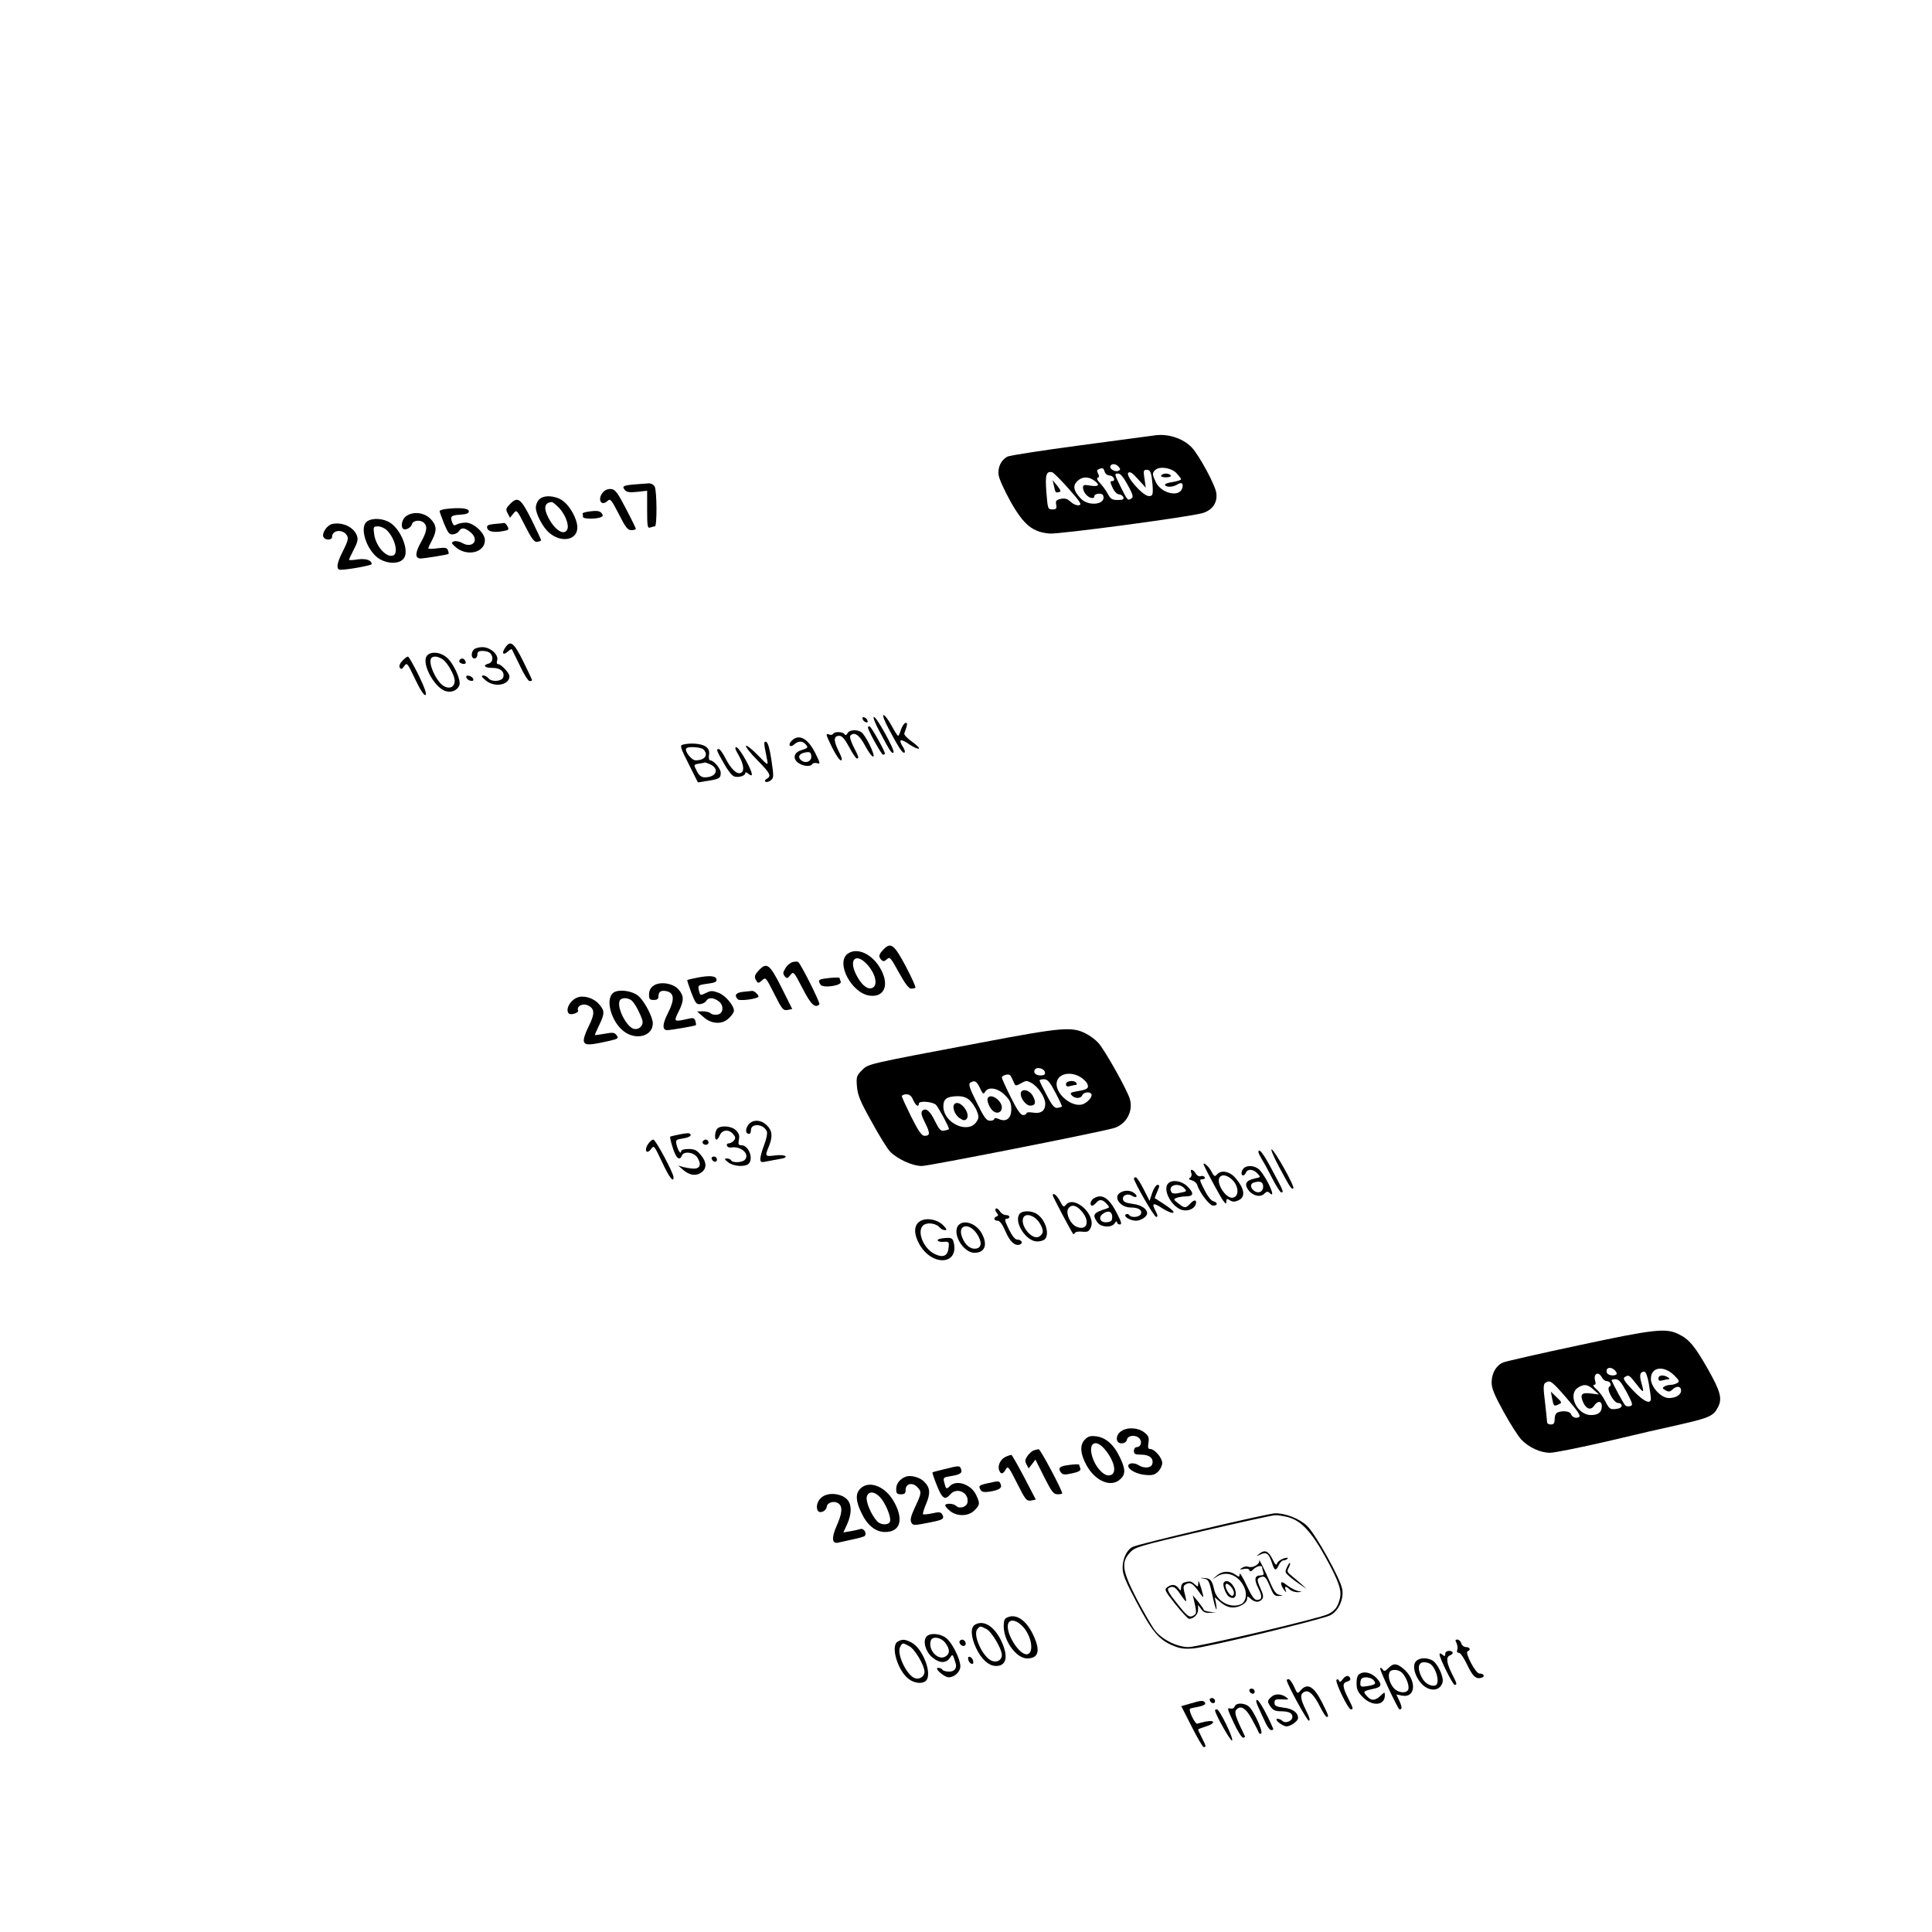 <?xml version="1.0" standalone="no"?>
<!DOCTYPE svg PUBLIC "-//W3C//DTD SVG 20010904//EN"
 "http://www.w3.org/TR/2001/REC-SVG-20010904/DTD/svg10.dtd">
<svg version="1.0" xmlns="http://www.w3.org/2000/svg"
 width="1024pt" height="1024pt" viewBox="0 0 1024 1024"
 preserveAspectRatio="xMidYMid meet">

<g transform="translate(0,1024) scale(0.1,-0.1)"
fill="#000000" stroke="none">
<path d="M6125 7933 c-16 -2 -195 -26 -397 -53 -202 -27 -377 -54 -388 -60
-34 -18 -53 -57 -47 -98 2 -20 32 -84 64 -142 70 -123 116 -160 206 -168 51
-4 733 87 809 108 53 15 81 54 75 105 -4 41 -90 200 -130 243 -44 47 -124 74
-192 65z m-195 -168 c10 -12 9 -16 -4 -21 -18 -7 -49 13 -40 27 8 14 30 11 44
-6z m-75 -25 c3 -11 15 -20 25 -20 10 0 20 -7 24 -15 3 -9 0 -15 -9 -15 -12 0
-12 -5 2 -35 9 -20 24 -35 34 -35 9 0 19 -7 23 -15 4 -12 -3 -15 -30 -15 -29
0 -38 5 -52 32 -9 17 -28 43 -41 57 -15 15 -20 26 -13 29 8 2 9 9 2 22 -7 13
-6 20 3 23 21 9 26 7 32 -13z m379 -6 c14 -15 26 -30 26 -34 0 -4 -20 -11 -45
-15 -25 -3 -43 -10 -40 -16 8 -13 42 -11 65 3 23 15 34 6 26 -20 -16 -50 -112
-27 -140 33 -19 40 -20 47 -4 63 22 22 83 14 112 -14z m-130 -21 c3 -21 6 -53
6 -70 0 -28 -4 -33 -22 -32 -32 1 -124 107 -108 123 9 8 22 0 52 -34 l41 -45
-7 48 c-7 42 -5 47 12 47 15 0 21 -9 26 -37z m-440 -63 c63 -72 72 -85 54 -88
-11 -2 -30 6 -43 18 -18 17 -30 20 -53 16 -24 -6 -28 -11 -24 -31 4 -21 0 -25
-20 -25 -24 0 -25 3 -32 92 -7 92 -1 112 31 105 6 -1 45 -40 87 -87z m314 18
c26 -47 30 -63 20 -69 -21 -14 -22 -12 -56 56 -37 76 -37 75 -14 75 11 0 29
-23 50 -62z m-180 26 c34 -24 27 -35 -18 -28 -34 6 -40 4 -40 -11 0 -10 7 -27
17 -37 17 -19 43 -24 43 -9 0 16 41 20 47 5 18 -48 -77 -61 -119 -16 -38 40
-43 67 -19 91 25 25 58 27 89 5z"/>
<path d="M6155 7720 c-4 -6 7 -10 25 -10 18 0 29 4 25 10 -3 6 -15 10 -25 10
-10 0 -22 -4 -25 -10z"/>
<path d="M5586 7665 c8 -37 9 -38 27 -33 12 2 10 9 -9 33 l-25 30 7 -30z"/>
<path d="M3370 7673 c-66 -5 -75 -10 -59 -29 10 -13 25 -15 66 -11 l53 6 0
-101 c0 -87 2 -99 16 -94 9 3 20 6 25 6 12 0 11 187 -1 211 -6 11 -20 18 -33
17 -12 -1 -42 -3 -67 -5z"/>
<path d="M3197 7632 c-32 -35 -13 -79 22 -48 16 15 20 10 61 -69 35 -70 47
-85 66 -85 13 0 24 3 24 8 -1 4 -24 52 -53 107 -43 83 -56 101 -78 103 -15 2
-32 -5 -42 -16z"/>
<path d="M2857 7592 c-10 -10 -17 -29 -17 -42 0 -35 38 -106 71 -134 65 -55
149 -39 149 28 0 45 -39 116 -80 144 -41 27 -100 29 -123 4z m109 -47 c32 -35
53 -93 39 -114 -18 -31 -66 2 -99 66 -26 51 -20 79 18 82 5 1 24 -15 42 -34z"/>
<path d="M2701 7566 c-20 -21 -21 -27 -10 -47 l12 -23 18 22 c17 22 18 22 62
-65 35 -69 49 -87 64 -85 10 2 19 5 21 7 2 1 -21 50 -50 109 -58 116 -74 128
-117 82z"/>
<path d="M2368 7543 c-21 -2 -38 -8 -38 -12 0 -4 11 -34 24 -67 21 -50 28 -59
48 -56 12 1 26 9 31 17 12 21 32 19 63 -8 46 -40 8 -86 -46 -55 -14 8 -34 12
-43 9 -16 -6 -16 -9 5 -28 59 -55 158 -34 158 34 0 38 -60 93 -101 93 -19 0
-41 -5 -49 -10 -11 -7 -17 -5 -22 8 -14 35 -8 41 40 44 34 2 47 7 47 18 0 16
-45 21 -117 13z"/>
<path d="M3130 7530 c-25 -3 -44 -8 -42 -12 1 -5 2 -12 2 -18 0 -11 65 -12 93
-2 14 6 15 10 5 23 -10 11 -25 13 -58 9z"/>
<path d="M2152 7504 c-20 -14 -30 -53 -16 -66 11 -11 42 4 47 23 6 22 46 26
65 7 19 -19 14 -47 -18 -104 -30 -54 -31 -84 -1 -84 21 0 145 20 148 24 2 2 1
11 -3 20 -5 13 -15 15 -55 10 -27 -4 -49 -4 -49 0 0 3 9 23 20 43 27 52 25 79
-9 114 -34 33 -91 40 -129 13z"/>
<path d="M1945 7476 c-37 -27 -11 -129 47 -184 46 -42 126 -47 150 -9 26 40
-15 146 -72 185 -37 25 -96 29 -125 8z m106 -47 c43 -43 62 -122 33 -133 -36
-14 -93 49 -101 114 -5 38 -4 40 21 40 14 0 35 -9 47 -21z"/>
<path d="M1762 7463 c-27 -5 -57 -47 -48 -68 7 -19 46 -20 46 -1 0 39 60 43
80 6 8 -14 2 -33 -23 -82 -33 -64 -37 -98 -12 -98 37 0 165 23 165 30 0 21
-31 31 -74 25 -25 -4 -46 -5 -46 -2 0 3 11 27 25 54 21 40 24 54 16 76 -17 43
-75 71 -129 60z"/>
<path d="M2622 7463 c-34 -3 -43 -8 -40 -21 4 -20 36 -26 84 -17 30 5 33 8 24
25 -6 11 -14 19 -18 18 -4 -1 -26 -3 -50 -5z"/>
<path d="M2677 6806 c-20 -29 -10 -42 15 -19 10 9 19 14 21 12 1 -2 20 -41 42
-86 21 -46 45 -83 52 -83 7 0 13 2 13 5 0 3 -21 48 -47 100 -50 101 -68 114
-96 71z"/>
<path d="M2512 6798 c-17 -17 -15 -48 3 -48 8 0 15 9 15 20 0 15 7 20 28 20
15 0 33 -5 40 -12 19 -19 14 -49 -8 -55 -34 -9 -22 -23 19 -23 42 0 65 -18 59
-47 -4 -24 -60 -30 -78 -9 -7 9 -20 16 -29 16 -12 -1 -9 -7 12 -25 46 -41 127
-27 127 21 0 17 -44 64 -60 64 -7 0 -9 8 -5 20 9 29 -35 70 -78 70 -18 0 -38
-5 -45 -12z"/>
<path d="M2260 6760 c-24 -45 47 -170 105 -184 31 -8 61 7 70 33 9 28 -32 117
-67 146 -37 32 -92 34 -108 5z m88 -16 c25 -18 62 -84 62 -112 0 -31 -23 -45
-53 -31 -42 19 -93 130 -70 152 11 12 37 8 61 -9z"/>
<path d="M2132 6737 c-13 -14 -18 -27 -13 -36 7 -10 12 -8 23 8 15 21 17 18
58 -68 26 -55 47 -88 55 -85 8 4 -3 36 -36 105 -27 54 -52 99 -57 99 -5 0 -18
-10 -30 -23z"/>
<path d="M2435 6740 c-3 -6 1 -13 10 -16 19 -8 30 0 20 15 -8 14 -22 14 -30 1z"/>
<path d="M2472 6648 c3 -7 13 -15 22 -16 12 -3 17 1 14 10 -3 7 -13 15 -22 16
-12 3 -17 -1 -14 -10z"/>
<path d="M4713 6372 c53 -100 73 -129 82 -120 3 3 -1 18 -11 32 -24 38 -10 43
35 11 22 -15 45 -25 51 -23 6 2 -10 18 -35 36 -26 18 -45 38 -42 45 17 46 19
59 6 55 -8 -2 -18 -19 -24 -36 -5 -18 -12 -32 -15 -32 -3 0 -19 25 -35 55 -17
30 -35 55 -42 55 -7 0 6 -34 30 -78z"/>
<path d="M4572 6429 c2 -7 10 -15 17 -17 8 -3 12 1 9 9 -2 7 -10 15 -17 17 -8
3 -12 -1 -9 -9z"/>
<path d="M4667 6353 c51 -96 60 -110 69 -101 9 9 -89 188 -104 188 -7 0 7 -36
35 -87z"/>
<path d="M4600 6385 c0 -15 72 -145 80 -145 6 0 10 3 10 6 0 14 -73 144 -81
144 -5 0 -9 -2 -9 -5z"/>
<path d="M4492 6354 c-6 -11 -11 -13 -16 -5 -9 13 -53 15 -61 1 -3 -5 -12 -7
-20 -3 -21 7 -19 2 17 -72 18 -36 38 -65 45 -65 9 0 5 16 -13 51 -27 55 -26
79 5 79 14 0 29 -18 52 -60 17 -33 36 -60 40 -60 13 0 12 6 -17 62 -16 33 -22
54 -16 60 21 21 48 1 77 -54 17 -32 36 -58 43 -58 13 0 -28 91 -56 123 -19 22
-68 22 -80 1z"/>
<path d="M4196 6314 c-22 -21 -9 -40 13 -20 22 20 45 20 61 1 15 -18 14 -19
-25 -32 -38 -12 -45 -45 -13 -67 26 -18 64 -21 73 -6 4 6 16 8 26 5 18 -6 17
-1 -10 54 -40 79 -87 103 -125 65z m104 -85 c0 -24 -27 -36 -49 -22 -24 15
-19 36 9 43 31 8 40 4 40 -21z"/>
<path d="M4054 6274 c4 -22 10 -52 13 -67 5 -25 0 -22 -50 30 -31 32 -59 54
-63 50 -4 -4 22 -38 59 -75 70 -71 77 -85 51 -100 -10 -5 -12 -12 -7 -15 6 -4
18 -1 28 7 16 12 17 19 4 106 -9 60 -19 95 -28 98 -11 4 -12 -4 -7 -34z"/>
<path d="M3618 6293 c-15 -4 -11 -18 32 -102 l49 -98 50 8 c63 10 71 14 71 43
0 22 -37 66 -56 66 -6 0 -9 13 -6 29 3 21 -2 33 -19 45 -22 15 -81 20 -121 9z
m110 -25 c29 -29 8 -58 -41 -58 -22 0 -62 52 -49 64 10 11 78 6 90 -6z m36
-79 c51 -24 33 -69 -28 -69 -18 0 -30 9 -41 30 -20 38 -20 38 13 43 15 2 28 5
29 6 1 0 13 -4 27 -10z"/>
<path d="M3915 6237 c28 -50 32 -85 10 -94 -21 -8 -52 23 -81 80 -13 26 -29
47 -34 47 -15 0 -13 -7 26 -75 19 -35 44 -67 55 -70 23 -8 59 3 59 17 0 6 6 6
15 -2 30 -25 26 0 -11 69 -21 39 -44 71 -52 71 -9 0 -5 -13 13 -43z"/>
<path d="M4682 5207 c-25 -26 -27 -38 -10 -55 9 -9 16 -8 29 4 15 14 20 9 63
-70 32 -58 53 -86 65 -86 10 0 20 2 23 5 3 3 -20 54 -51 113 -62 117 -80 130
-119 89z"/>
<path d="M4493 5185 c-65 -47 20 -209 116 -222 76 -10 105 52 62 135 -43 84
-127 124 -178 87z m106 -60 c46 -53 56 -116 18 -123 -24 -5 -54 23 -78 70 -44
85 -1 122 60 53z"/>
<path d="M4202 5141 c-13 -3 -31 -18 -39 -33 -14 -22 -14 -29 -4 -42 12 -14
15 -13 30 6 17 21 18 19 65 -71 44 -86 67 -107 89 -84 6 6 -95 208 -112 224
-3 3 -16 3 -29 0z"/>
<path d="M4022 5097 c-24 -26 -26 -35 -12 -57 7 -12 12 -12 29 4 19 18 20 17
65 -72 41 -82 47 -89 70 -85 l25 5 -57 114 c-62 124 -78 136 -120 91z"/>
<path d="M3695 5058 c-27 -5 -51 -11 -52 -12 -2 -2 8 -32 21 -67 21 -55 28
-64 47 -61 13 1 27 9 32 17 11 19 37 19 65 -1 31 -22 27 -68 -7 -72 -13 -2
-28 1 -34 7 -6 6 -25 11 -42 11 l-30 -1 33 -29 c43 -39 101 -42 137 -5 14 13
25 30 25 38 0 28 -46 82 -82 95 -32 12 -41 12 -66 -1 -29 -14 -31 -13 -36 7
-9 34 -8 35 44 42 39 5 50 10 48 23 -4 19 -36 22 -103 9z"/>
<path d="M4368 5053 c-30 -5 -33 -10 -19 -32 13 -20 115 -5 107 16 -3 8 -6 17
-6 19 0 5 -41 3 -82 -3z"/>
<path d="M3463 5015 c-15 -10 -23 -27 -23 -46 0 -24 4 -29 25 -29 18 0 25 5
25 19 0 26 15 34 45 27 39 -10 41 -45 6 -114 -31 -61 -32 -92 -4 -92 18 0 146
22 151 26 2 1 1 11 -2 22 -6 17 -11 19 -44 11 -70 -16 -72 -14 -46 38 30 58
30 85 1 118 -29 34 -100 45 -134 20z"/>
<path d="M3247 4975 c-39 -38 -5 -152 59 -201 65 -50 154 -26 154 42 0 33 -42
113 -74 143 -33 31 -115 41 -139 16z m105 -42 c18 -20 42 -67 52 -99 9 -28
-16 -54 -45 -47 -38 10 -90 111 -75 148 7 20 49 19 68 -2z"/>
<path d="M3938 4983 c-38 -4 -48 -19 -27 -40 9 -9 95 1 108 13 7 6 -21 34 -33
32 -6 -1 -28 -3 -48 -5z"/>
<path d="M3060 4953 c-39 -15 -65 -65 -45 -85 11 -10 54 4 49 16 -9 23 24 40
50 28 39 -17 40 -44 6 -112 -19 -38 -29 -69 -25 -81 7 -20 28 -20 138 5 43 10
47 13 35 29 -11 15 -20 16 -63 8 -27 -5 -51 -8 -52 -7 -1 1 9 24 22 51 31 64
31 78 -2 115 -28 31 -81 46 -113 33z"/>
<path d="M5200 4714 c-614 -116 -597 -112 -632 -147 -28 -28 -30 -35 -26 -86
4 -46 18 -80 77 -185 39 -72 83 -143 98 -159 38 -40 119 -77 169 -77 36 0 915
173 1015 200 66 18 106 87 88 153 -12 46 -135 265 -168 300 -14 16 -44 38 -66
49 -73 38 -128 33 -555 -48z m338 -156 c3 -13 -3 -18 -22 -18 -27 0 -41 14
-31 31 10 16 49 6 53 -13z m-168 -47 c12 -29 12 -29 41 -13 26 15 31 16 56 2
36 -20 73 -76 73 -110 0 -38 -23 -54 -65 -47 -19 3 -35 2 -35 -4 0 -5 -8 -9
-18 -9 -12 0 -32 28 -65 95 -26 52 -47 99 -47 104 0 10 30 20 41 14 4 -1 12
-16 19 -32z m350 24 c16 -8 35 -25 41 -36 14 -26 4 -34 -53 -43 -34 -6 -38 -9
-28 -21 16 -19 49 -19 56 0 7 16 39 21 48 7 9 -14 -22 -49 -49 -56 -54 -14
-135 51 -135 108 0 50 62 71 120 41z m-126 -86 c21 -39 36 -72 34 -74 -1 -2
-12 -5 -23 -7 -16 -2 -28 11 -57 67 -21 39 -38 73 -38 78 0 4 10 7 23 7 19 0
31 -14 61 -71z m-400 24 c15 -32 19 -35 27 -20 17 29 67 21 105 -17 28 -28 34
-42 34 -75 0 -49 -27 -70 -66 -52 -15 6 -24 7 -24 1 0 -6 -10 -10 -23 -10 -19
0 -31 17 -70 96 -38 75 -45 99 -35 105 23 15 34 10 52 -28z m-354 -63 c12 -29
30 -41 30 -20 0 18 76 11 92 -7 14 -16 68 -116 68 -127 0 -2 -11 -6 -24 -8
-20 -4 -27 3 -50 49 -27 56 -49 74 -68 55 -8 -8 -4 -26 15 -63 28 -56 27 -69
-3 -69 -15 0 -32 25 -70 100 -27 55 -50 104 -50 110 0 5 11 10 24 10 17 0 27
-9 36 -30z m299 -1 c13 -12 30 -37 38 -56 12 -31 12 -38 -1 -58 -44 -68 -176
-8 -176 81 0 40 19 53 76 54 28 0 47 -7 63 -21z"/>
<path d="M5410 4442 c0 -26 29 -62 50 -62 28 0 33 16 15 50 -18 35 -65 44 -65
12z"/>
<path d="M5650 4494 c0 -12 6 -15 23 -10 12 3 26 6 30 6 5 0 5 5 2 10 -10 17
-55 12 -55 -6z"/>
<path d="M5236 4421 c-8 -13 8 -54 28 -70 21 -17 46 -7 46 19 0 37 -58 77 -74
51z"/>
<path d="M5062 4391 c-19 -12 -4 -59 25 -78 18 -12 27 -13 35 -5 26 26 -30
102 -60 83z"/>
<path d="M3964 4275 c-15 -23 -12 -45 7 -45 5 0 9 9 9 19 0 41 71 34 85 -8 3
-10 -4 -42 -15 -70 -11 -29 -20 -61 -20 -73 0 -18 4 -20 33 -14 17 4 49 9 69
13 56 8 34 26 -23 19 -54 -7 -56 -5 -34 47 21 52 19 84 -10 112 -33 33 -79 33
-101 0z"/>
<path d="M3802 4258 c-13 -13 -17 -58 -4 -58 4 0 12 10 17 23 13 29 46 33 69
8 15 -17 16 -23 6 -36 -7 -8 -19 -15 -27 -15 -8 0 -13 -6 -10 -12 2 -7 12 -12
22 -10 50 9 100 -33 74 -64 -13 -16 -65 -19 -74 -4 -3 6 -14 10 -23 10 -14 -1
-13 -4 7 -20 26 -22 90 -27 109 -8 27 27 0 98 -38 98 -16 0 -18 5 -14 29 5 21
1 34 -15 50 -23 23 -80 28 -99 9z"/>
<path d="M3600 4227 c-25 -5 -46 -10 -48 -12 -2 -2 4 -28 14 -59 17 -55 36
-71 48 -41 9 25 63 19 82 -10 23 -36 15 -60 -21 -59 -17 1 -41 5 -55 9 l-25 7
24 -21 c34 -30 67 -36 96 -17 32 21 32 56 -1 95 -21 25 -33 31 -65 31 -24 0
-39 -5 -39 -12 0 -20 -17 4 -24 34 -6 26 -4 28 34 34 37 6 51 17 33 27 -5 2
-28 -1 -53 -6z"/>
<path d="M3434 4175 c-21 -32 -7 -56 16 -26 16 22 17 21 59 -68 37 -80 61
-112 61 -81 0 22 -95 200 -107 200 -7 0 -20 -11 -29 -25z"/>
<path d="M3725 4191 c-7 -12 12 -24 25 -16 11 7 4 25 -10 25 -5 0 -11 -4 -15
-9z"/>
<path d="M6780 4054 c56 -105 66 -121 75 -112 9 8 -99 201 -115 206 -7 3 11
-40 40 -94z"/>
<path d="M6670 4133 c0 -5 9 -22 19 -39 11 -17 36 -63 56 -103 20 -39 41 -71
46 -71 15 0 11 8 -47 116 -47 90 -74 124 -74 97z"/>
<path d="M3772 4098 c6 -18 28 -21 28 -4 0 9 -7 16 -16 16 -9 0 -14 -5 -12
-12z"/>
<path d="M6381 4064 c16 -36 90 -173 103 -189 14 -18 15 -18 16 -2 0 14 3 15
19 5 15 -9 25 -9 45 0 41 18 32 66 -22 125 -29 30 -72 36 -92 12 -11 -13 -15
-11 -30 17 -14 28 -49 56 -39 32z m154 -81 c32 -35 32 -86 -1 -91 -39 -6 -94
85 -67 111 14 15 43 6 68 -20z"/>
<path d="M6592 4048 c-14 -14 -16 -38 -3 -38 5 0 11 7 15 15 8 21 40 19 61 -5
18 -19 17 -20 -13 -26 -48 -10 -59 -29 -35 -62 23 -31 64 -40 85 -18 11 11 18
12 26 4 40 -40 -8 71 -51 120 -22 24 -66 29 -85 10z m103 -98 c0 -28 -27 -39
-50 -20 -20 17 -19 38 3 43 33 9 47 2 47 -23z"/>
<path d="M6314 4023 c4 -9 1 -20 -6 -25 -10 -6 -7 -10 9 -14 12 -3 25 -14 28
-23 13 -43 66 -111 85 -111 25 0 26 16 1 23 -11 2 -31 28 -45 56 -30 59 -31
61 -10 61 8 0 12 5 9 11 -4 6 -13 8 -21 5 -8 -3 -20 3 -26 14 -15 24 -33 27
-24 3z"/>
<path d="M6010 3994 c0 -18 107 -204 118 -204 9 0 9 8 -3 31 -23 43 -13 47 35
15 23 -15 49 -26 57 -24 10 2 -4 17 -40 41 l-57 37 14 35 c13 29 13 35 1 35
-7 0 -20 -19 -28 -42 l-14 -43 -32 63 c-17 34 -36 62 -41 62 -6 0 -10 -3 -10
-6z"/>
<path d="M6192 3968 c-29 -29 8 -110 62 -137 32 -15 72 -3 83 24 9 26 -6 30
-27 7 -26 -27 -31 -27 -65 0 -26 20 -26 22 -9 29 10 4 34 8 52 8 40 1 41 18 4
54 -30 29 -79 36 -100 15z m84 -25 c16 -17 15 -18 -21 -25 -27 -6 -41 -5 -46
3 -22 36 35 54 67 22z"/>
<path d="M5938 3919 c-40 -23 -1 -79 55 -79 41 0 62 -13 54 -34 -7 -18 -52
-22 -62 -6 -4 6 -11 7 -17 4 -17 -10 21 -34 53 -34 26 0 59 22 59 39 0 24 -32
45 -76 50 -36 5 -50 11 -52 24 -4 22 25 34 48 19 24 -15 34 -2 12 14 -20 16
-51 17 -74 3z"/>
<path d="M5580 3904 c0 -7 100 -196 108 -204 3 -3 6 0 9 5 2 6 19 9 38 7 29
-3 36 0 46 21 31 67 -87 175 -132 121 -11 -14 -15 -11 -31 20 -16 31 -38 48
-38 30z m154 -85 c46 -54 27 -106 -30 -80 -31 14 -56 69 -43 93 15 27 44 22
73 -13z"/>
<path d="M5798 3889 c-18 -10 -25 -39 -9 -39 5 0 14 7 21 15 17 20 33 19 55
-5 17 -19 17 -20 -1 -26 -69 -22 -76 -32 -48 -72 19 -28 78 -31 93 -4 6 9 11
11 11 5 0 -7 7 -13 15 -13 12 0 9 13 -15 59 -41 81 -78 106 -122 80z m97 -99
c0 -20 -6 -26 -28 -28 -35 -4 -49 25 -21 45 27 20 49 12 49 -17z"/>
<path d="M5278 3834 c-5 -4 -2 -14 5 -22 9 -12 9 -16 0 -19 -19 -7 -16 -23 5
-23 11 0 25 -19 41 -56 24 -56 51 -80 77 -70 19 7 8 26 -15 26 -11 0 -27 20
-44 55 -21 43 -24 55 -12 55 8 0 15 5 15 10 0 6 -8 10 -19 10 -10 0 -25 9 -32
21 -8 11 -17 17 -21 13z"/>
<path d="M5401 3802 c-25 -46 40 -142 96 -142 16 0 34 5 41 12 26 26 4 102
-40 132 -31 22 -85 21 -97 -2z m107 -41 c25 -39 25 -59 0 -75 -35 -22 -101 55
-85 98 11 29 58 16 85 -23z"/>
<path d="M4873 3765 c-30 -21 -30 -67 0 -120 68 -120 213 -109 181 13 -6 20
-12 23 -48 20 -23 -2 -39 -7 -36 -13 3 -5 18 -9 33 -7 26 2 28 0 25 -29 -4
-46 -28 -57 -73 -36 -65 31 -101 132 -55 157 23 12 64 4 81 -16 6 -8 19 -14
27 -14 13 0 10 6 -9 26 -33 33 -95 42 -126 19z"/>
<path d="M5082 3748 c-40 -40 21 -148 83 -148 54 0 71 41 40 100 -27 53 -93
78 -123 48z m96 -48 c28 -42 26 -74 -6 -78 -28 -4 -56 18 -72 59 -28 67 35 83
78 19z"/>
<path d="M8365 3109 c-203 -43 -382 -84 -397 -90 -37 -15 -61 -55 -62 -104 -1
-31 13 -66 63 -157 35 -64 78 -131 95 -149 40 -41 100 -69 152 -69 22 0 157
27 300 60 142 34 320 75 394 91 149 34 172 44 196 91 23 45 13 83 -53 200 -70
123 -100 160 -157 187 -67 33 -130 26 -531 -60z m193 -131 c18 -18 14 -28 -12
-28 -13 0 -26 6 -29 14 -10 26 19 36 41 14z m317 -29 c25 -25 28 -31 15 -39
-8 -5 -24 -10 -35 -10 -11 0 -26 -4 -34 -9 -11 -7 -10 -11 7 -20 16 -9 24 -8
36 4 21 21 46 19 46 -5 0 -23 -28 -40 -65 -40 -41 0 -95 59 -95 102 0 64 69
73 125 17z m-136 -42 c6 -35 11 -71 11 -80 0 -33 -38 -16 -95 44 -46 48 -55
63 -44 70 22 14 24 12 63 -38 39 -50 42 -49 25 10 -11 40 -6 57 16 57 8 0 17
-23 24 -63z m-249 33 c6 -11 17 -20 25 -20 19 0 30 -21 15 -30 -18 -11 24 -88
47 -86 10 0 18 -6 18 -14 0 -10 -12 -16 -32 -18 -29 -3 -34 1 -54 40 -12 24
-33 53 -48 65 -14 12 -20 22 -13 23 9 0 11 7 7 20 -12 38 16 55 35 20z m132
-79 c33 -63 34 -70 17 -74 -10 -3 -22 0 -27 7 -8 9 -58 101 -70 129 -2 4 7 7
20 7 18 0 30 -14 60 -69z m-318 -32 c58 -67 75 -93 66 -99 -16 -10 -37 -3 -44
16 -6 14 -42 19 -70 8 -10 -4 -16 -18 -16 -35 0 -22 -5 -29 -20 -29 -11 0 -20
5 -20 11 0 6 -5 53 -11 106 -10 79 -9 97 2 104 25 16 33 10 113 -82z m143 45
l28 -25 -42 5 c-49 7 -60 -4 -43 -44 16 -38 41 -47 59 -21 18 28 41 27 41 -2
0 -32 -18 -47 -58 -47 -72 0 -124 107 -70 144 32 22 53 20 85 -10z"/>
<path d="M8790 2934 c0 -12 6 -15 23 -10 12 3 27 6 32 6 6 0 3 5 -5 10 -23 15
-50 12 -50 -6z"/>
<path d="M8226 2830 c9 -44 10 -45 34 -34 20 9 20 10 -10 39 l-30 29 6 -34z"/>
<path d="M5942 2654 c-31 -21 -30 -64 2 -64 15 0 26 7 29 20 6 24 48 27 67 5
15 -18 6 -45 -15 -45 -8 0 -15 -9 -15 -20 0 -17 7 -20 39 -20 42 0 65 -18 59
-47 -4 -24 -43 -28 -73 -9 -23 15 -55 13 -55 -4 0 -19 45 -43 87 -47 39 -4 52
-1 71 17 12 11 22 32 22 46 0 27 -40 74 -64 74 -11 0 -13 8 -9 33 4 28 1 37
-22 55 -33 26 -91 29 -123 6z"/>
<path d="M5751 2611 c-29 -29 -26 -75 7 -136 47 -86 131 -121 180 -75 28 26
28 53 -2 115 -31 67 -74 105 -124 112 -32 4 -44 1 -61 -16z m105 -53 c57 -69
67 -138 19 -138 -29 0 -71 48 -86 100 -22 73 18 96 67 38z"/>
<path d="M5480 2553 c-8 -2 -23 -15 -33 -28 -14 -20 -16 -29 -6 -47 l11 -21
18 23 18 24 46 -92 c40 -79 50 -92 71 -92 14 0 25 2 25 5 0 16 -116 235 -125
234 -5 -1 -17 -3 -25 -6z"/>
<path d="M5333 2520 c-28 -11 -46 -45 -38 -70 8 -26 21 -25 36 2 11 20 15 15
60 -74 44 -88 50 -95 74 -91 l25 5 -62 119 c-35 66 -65 119 -68 118 -3 0 -15
-4 -27 -9z"/>
<path d="M5650 2473 c-35 -6 -42 -16 -28 -36 11 -14 20 -15 61 -6 36 8 47 15
43 26 -3 8 -6 17 -6 19 0 5 -34 3 -70 -3z"/>
<path d="M5005 2453 c-32 -8 -61 -15 -63 -17 -1 -2 9 -33 24 -70 28 -70 43
-79 71 -46 34 39 99 10 91 -42 -3 -25 -42 -38 -61 -19 -13 13 -57 15 -57 2 0
-5 12 -19 26 -30 38 -30 98 -28 129 4 29 29 30 36 9 81 -27 57 -104 83 -139
48 -19 -19 -21 -18 -30 18 -7 26 -5 28 33 34 51 8 64 17 56 37 -7 20 -9 20
-89 0z"/>
<path d="M4800 2413 c-31 -12 -50 -37 -50 -65 0 -23 4 -28 25 -28 20 0 25 5
25 24 0 32 35 41 61 15 25 -25 24 -33 -11 -107 -22 -47 -27 -68 -20 -81 9 -17
13 -17 90 -2 82 16 87 20 73 46 -7 11 -17 12 -52 4 -24 -5 -46 -7 -49 -5 -2 3
5 28 17 56 24 56 21 87 -13 119 -23 22 -71 34 -96 24z"/>
<path d="M5233 2378 c-45 -10 -49 -14 -34 -37 6 -9 20 -11 47 -7 51 9 66 19
58 39 -7 19 -10 19 -71 5z"/>
<path d="M4560 2350 c-26 -26 -25 -64 4 -125 31 -68 76 -105 127 -105 83 0
101 69 44 166 -46 78 -130 109 -175 64z m105 -46 c29 -31 60 -107 52 -129 -8
-20 -50 -19 -69 3 -31 34 -60 104 -54 128 8 32 40 31 71 -2z"/>
<path d="M4372 2314 c-32 -13 -50 -50 -39 -78 8 -21 45 -8 49 18 3 24 41 34
64 16 21 -18 17 -52 -11 -116 -29 -65 -26 -99 9 -90 12 3 46 10 76 17 30 6 59
14 63 18 13 13 -4 42 -22 37 -9 -3 -33 -8 -54 -12 l-37 -6 20 43 c24 55 25
100 3 128 -24 30 -82 42 -121 25z"/>
<path d="M6375 2135 c-192 -45 -360 -87 -372 -94 -31 -16 -53 -62 -53 -112 0
-32 16 -72 72 -177 83 -158 119 -201 190 -232 42 -18 64 -21 113 -17 72 6 676
152 724 175 44 21 75 86 65 139 -9 55 -141 292 -186 335 -40 39 -117 69 -172
67 -17 -1 -188 -38 -381 -84z m451 64 c69 -18 124 -76 198 -210 74 -134 90
-181 76 -228 -11 -40 -25 -58 -60 -76 -42 -22 -691 -175 -741 -175 -59 0 -140
40 -177 88 -16 20 -59 95 -96 165 -78 151 -85 195 -38 247 26 30 44 35 387
115 198 46 370 84 383 84 13 1 43 -4 68 -10z"/>
<path d="M6675 2005 c-19 -16 -19 -16 3 -5 33 16 46 8 62 -39 15 -48 22 -50
38 -16 6 14 18 25 26 25 8 0 17 4 21 10 3 5 -6 5 -24 -1 -16 -6 -31 -18 -33
-27 -2 -11 -10 -4 -23 23 -22 45 -41 53 -70 30z"/>
<path d="M6674 1969 c5 -19 -35 -42 -58 -33 -8 3 -23 1 -33 -6 -16 -10 -14
-10 9 -6 16 4 28 1 30 -6 3 -9 10 -8 22 5 19 18 46 23 46 8 0 -5 3 -16 6 -25
4 -12 0 -16 -15 -16 -32 0 -35 -23 -11 -69 22 -44 20 -61 -9 -61 -13 0 -29 23
-54 78 -20 42 -36 69 -37 59 0 -17 -2 -17 -22 -3 -31 22 -71 20 -99 -5 l-24
-21 25 16 c52 34 118 6 146 -60 16 -37 6 -77 -21 -88 -57 -22 -127 18 -140 80
-10 47 -20 59 -51 60 -26 2 -27 1 -3 -3 24 -4 28 -11 44 -84 9 -43 19 -79 22
-79 2 0 1 14 -2 32 l-7 32 32 -27 c20 -17 43 -27 64 -27 37 0 76 24 76 47 0
15 2 14 18 0 23 -21 46 -22 61 -3 9 10 7 24 -8 57 -21 47 -21 54 8 62 15 3 23
-6 41 -49 19 -47 25 -54 48 -53 25 2 25 2 4 6 -18 3 -30 19 -48 61 -29 68 -67
143 -60 121z"/>
<path d="M6821 1933 c-12 -25 -10 -29 16 -51 15 -13 42 -32 58 -43 l30 -21
-25 24 c-14 12 -38 33 -53 45 -24 19 -27 25 -17 43 6 12 10 24 7 26 -2 2 -9
-8 -16 -23z"/>
<path d="M6278 1853 c-10 -2 -18 -14 -18 -26 -1 -20 -2 -21 -14 -4 -16 20 -36
22 -60 4 -16 -12 -12 -19 44 -90 34 -42 66 -77 72 -77 25 0 48 23 48 48 l0 26
16 -22 c11 -16 24 -22 47 -20 l32 1 -32 4 c-18 2 -33 7 -33 11 0 4 -14 23 -29
42 l-29 35 11 -48 c9 -40 8 -50 -4 -58 -25 -15 -33 -10 -91 63 -41 51 -54 74
-45 80 23 15 37 8 63 -32 15 -22 28 -39 30 -37 2 2 -1 20 -7 41 -8 30 -8 41 3
47 24 16 38 9 69 -33 29 -41 30 -41 23 -13 -4 17 -11 39 -15 50 -7 19 -8 19
-8 1 -1 -18 -2 -18 -19 -3 -19 17 -24 18 -54 10z"/>
<path d="M6486 1851 c-8 -12 12 -63 27 -73 22 -14 37 -8 37 15 0 43 -47 86
-64 58z m54 -53 c0 -11 -5 -18 -12 -16 -16 6 -39 49 -31 61 8 13 43 -24 43
-45z"/>
<path d="M6790 1848 c0 -8 7 -23 15 -34 13 -16 14 -16 9 -1 -8 21 2 22 22 2 9
-8 27 -14 42 -14 26 2 26 2 3 6 -14 3 -40 16 -58 30 -23 18 -33 21 -33 11z"/>
<path d="M5343 1669 c-19 -7 -23 -16 -23 -49 0 -78 67 -170 124 -170 61 0 72
41 32 125 -35 75 -87 112 -133 94z m91 -66 c38 -54 43 -126 10 -131 -42 -6
-118 117 -100 163 11 30 57 14 90 -32z"/>
<path d="M5168 1629 c-25 -14 -23 -64 6 -125 27 -58 67 -94 105 -94 58 0 67
54 25 139 -37 73 -92 106 -136 80z m60 -23 c28 -14 82 -106 82 -137 0 -29 -27
-43 -55 -31 -48 22 -100 137 -75 167 15 18 15 18 48 1z"/>
<path d="M4910 1565 c-20 -24 -4 -80 31 -109 37 -32 73 -33 93 -4 16 23 15 24
31 -27 8 -27 -6 -45 -35 -45 -16 0 -32 5 -35 10 -3 6 -14 10 -23 10 -23 -1 33
-50 56 -50 31 0 62 29 62 58 0 39 -43 125 -75 150 -32 25 -87 29 -105 7z m99
-31 c27 -34 27 -60 0 -75 -40 -21 -93 40 -75 87 9 23 53 16 75 -12z"/>
<path d="M4758 1539 c-39 -22 -1 -152 57 -197 30 -24 74 -29 93 -10 35 35 -17
172 -78 203 -34 17 -48 18 -72 4z m61 -24 c29 -14 81 -102 81 -136 0 -24 -26
-42 -50 -34 -44 14 -99 130 -79 166 12 23 13 23 48 4z"/>
<path d="M5086 1541 c-3 -5 1 -14 8 -20 16 -13 32 2 21 19 -8 12 -22 13 -29 1z"/>
<path d="M7720 1531 c5 -11 7 -27 4 -35 -4 -10 -1 -16 8 -16 8 0 27 -27 43
-61 31 -65 47 -79 76 -72 22 6 15 23 -10 23 -20 0 -79 112 -62 118 18 6 12 22
-8 22 -11 0 -23 9 -26 20 -3 11 -13 20 -21 20 -11 0 -12 -4 -4 -19z"/>
<path d="M7660 1474 c0 -14 -3 -14 -15 -4 -11 9 -15 9 -15 1 0 -20 70 -161 80
-161 14 0 13 5 -15 60 -28 56 -32 88 -10 96 22 9 18 24 -5 24 -12 0 -20 -7
-20 -16z"/>
<path d="M5132 1444 c1 -9 9 -19 16 -22 9 -3 13 2 10 14 -1 9 -9 19 -16 22 -9
3 -13 -2 -10 -14z"/>
<path d="M7499 1426 c-16 -35 19 -109 62 -131 39 -21 75 -8 85 29 7 29 -27
101 -55 116 -36 19 -80 12 -92 -14z m76 -2 c34 -14 61 -106 33 -117 -23 -8
-57 11 -72 42 -32 61 -14 95 39 75z"/>
<path d="M7359 1399 c-17 -17 -23 -19 -30 -8 -4 7 -11 11 -14 7 -5 -5 87 -201
101 -217 2 -2 7 -1 11 2 4 4 -1 23 -10 42 l-16 34 29 -6 c77 -15 80 86 4 146
-34 26 -49 26 -75 0z m74 -27 c22 -24 38 -69 31 -87 -9 -21 -50 -19 -74 5 -22
22 -35 63 -26 85 7 20 49 19 69 -3z"/>
<path d="M7208 1369 c-13 -7 -18 -23 -18 -50 0 -33 7 -48 34 -75 50 -50 116
-44 116 10 0 19 -1 19 -23 -2 -29 -27 -49 -28 -72 -2 -22 24 -20 27 30 38 47
9 53 22 23 56 -27 29 -65 40 -90 25z m72 -34 c16 -20 11 -24 -34 -32 -31 -5
-36 -3 -36 14 0 11 3 23 7 26 12 12 50 7 63 -8z"/>
<path d="M7117 1340 c-11 -15 -16 -18 -20 -8 -2 7 -8 9 -13 5 -10 -9 61 -157
76 -157 14 0 13 5 -15 60 -30 60 -31 80 -5 87 12 3 19 10 17 16 -6 20 -25 18
-40 -3z"/>
<path d="M6820 1335 c0 -19 107 -215 117 -215 9 0 3 20 -17 59 -30 61 -31 85
-3 95 22 9 50 -20 80 -81 15 -29 30 -53 35 -53 12 0 11 5 -26 79 -43 84 -77
103 -113 61 -16 -19 -17 -18 -34 20 -10 22 -23 40 -29 40 -5 0 -10 -2 -10 -5z"/>
<path d="M6622 1278 c6 -18 28 -21 28 -4 0 9 -7 16 -16 16 -9 0 -14 -5 -12
-12z"/>
<path d="M6736 1244 c-20 -19 -20 -24 0 -52 10 -15 25 -22 49 -22 46 0 65 -9
65 -30 0 -22 -37 -37 -53 -21 -6 6 -18 11 -26 11 -22 -1 26 -40 48 -40 22 0
61 28 61 44 0 29 -29 50 -76 55 -40 5 -49 10 -49 26 0 17 6 20 40 18 37 -2 39
-1 21 12 -26 19 -61 19 -80 -1z"/>
<path d="M6412 1228 c6 -18 28 -21 28 -4 0 9 -7 16 -16 16 -9 0 -14 -5 -12
-12z"/>
<path d="M6313 1212 l-52 -15 55 -108 c30 -60 59 -109 64 -109 14 0 13 5 -10
50 -11 22 -20 41 -20 43 0 2 18 9 40 16 51 15 54 36 4 27 -19 -4 -41 -9 -47
-12 -13 -4 -50 73 -39 80 4 2 24 6 45 10 22 4 37 12 35 18 -6 17 -18 17 -75 0z"/>
<path d="M6671 1188 c11 -24 27 -60 37 -80 9 -21 23 -38 30 -38 8 0 12 3 10 8
-33 77 -75 152 -85 152 -8 0 -6 -13 8 -42z"/>
<path d="M6544 1195 c-4 -10 -13 -13 -25 -10 -16 5 -13 -6 19 -74 20 -44 43
-80 50 -81 8 0 12 3 10 8 -49 101 -57 126 -46 139 23 28 52 10 85 -52 18 -33
34 -64 36 -70 2 -5 8 -7 12 -2 9 8 -30 98 -58 134 -21 27 -74 32 -83 8z"/>
<path d="M6440 1175 c0 -19 82 -165 90 -160 11 7 -66 165 -80 165 -6 0 -10 -2
-10 -5z"/>
</g>
</svg>
